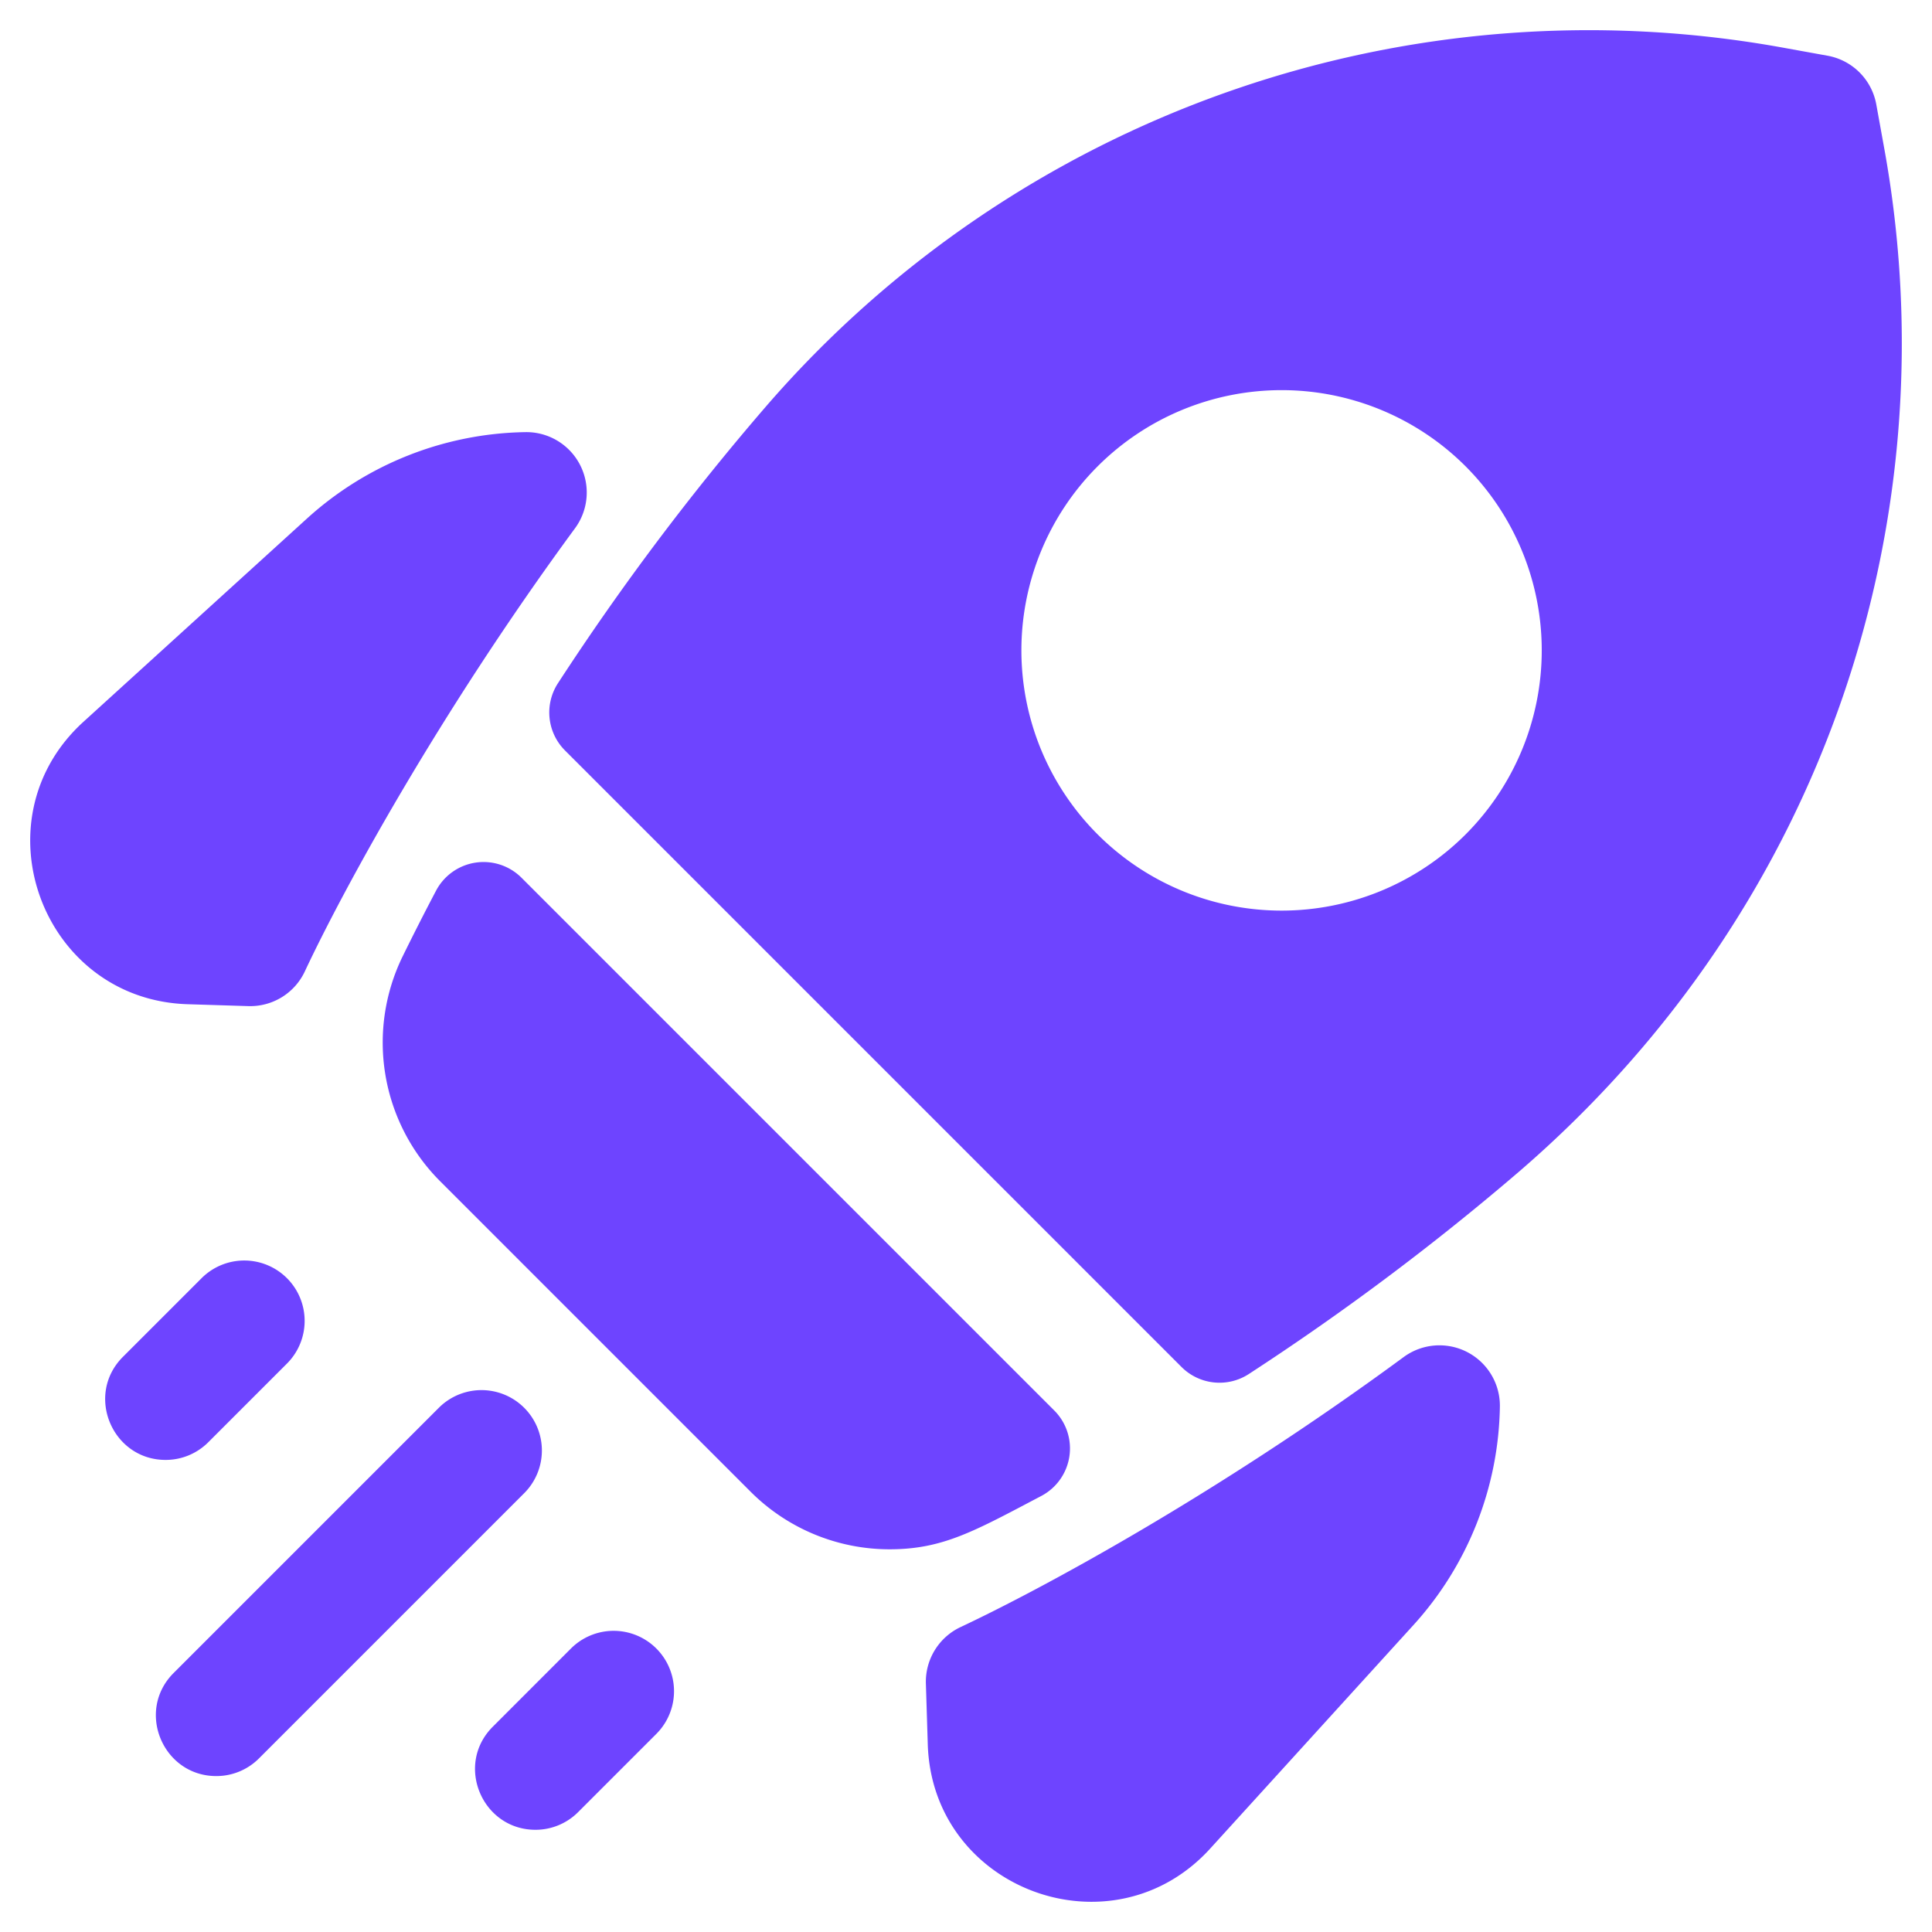 <svg xmlns="http://www.w3.org/2000/svg" version="1.1" xmlns:xlink="http://www.w3.org/1999/xlink" width="512" height="512" x="0" y="0" viewBox="0 0 512 512" style="enable-background:new 0 0 512 512" xml:space="preserve" class=""><g><path d="M152.412 139.964C116 189.508 90.531 236.631 80.781 257.439A15.986 15.986 0 0 1 65.8 266.63l-16.051-.5c-38.573-1.182-56.218-48.87-27.61-74.87l59.21-53.84a88.123 88.123 0 0 1 57.84-22.9 16.006 16.006 0 0 1 13.223 25.444zm245.071 232.858a16.015 16.015 0 0 0-25.521-13.169C321.734 396.6 275 421.594 254.592 431.176a16.023 16.023 0 0 0-9.223 15l.5 16.079c1.184 38.627 48.914 56.181 74.87 27.61l53.84-59.21a88.119 88.119 0 0 0 22.904-57.833zM55.2 382.206l20.719-20.719a16 16 0 1 0-22.625-22.627l-20.719 20.719c-10.112 10.112-2.809 27.314 11.314 27.314a15.951 15.951 0 0 0 11.311-4.687zm98.016 98.016 20.721-20.722a16 16 0 0 0-22.628-22.627L130.59 457.6c-10.112 10.112-2.807 27.313 11.314 27.313a15.95 15.95 0 0 0 11.314-4.691zm-84.58-14.231 70.351-70.351a16 16 0 0 0-22.627-22.627l-70.351 70.351C35.9 453.476 43.2 470.678 57.322 470.678a15.951 15.951 0 0 0 11.314-4.687zM402.66 310.41a679.151 679.151 0 0 1-71.733 53.735 14.236 14.236 0 0 1-17.821-1.888L149.743 198.894a14.236 14.236 0 0 1-1.888-17.821 679.707 679.707 0 0 1 55.115-73.333 288.311 288.311 0 0 1 269.78-95.07l11.6 2.1a16.011 16.011 0 0 1 12.88 12.88l2.1 11.6c17.57 96.528-14.405 200.192-96.67 271.16zm-14.25-186.82a68.964 68.964 0 1 0 0 97.53 69.041 69.041 0 0 0 0-97.53zM138.224 232.628A14.23 14.23 0 0 0 115.58 236a684.263 684.263 0 0 0-8.85 17.4 52 52 0 0 0 9.96 59.69l82.22 82.22a52.052 52.052 0 0 0 36.83 15.27c14.154 0 22.512-4.821 40.262-14.16a14.23 14.23 0 0 0 3.37-22.644z" data-name="43. Start up" fill="#6e44ff" opacity="1" data-original="#000000" class=""></path></g></svg>